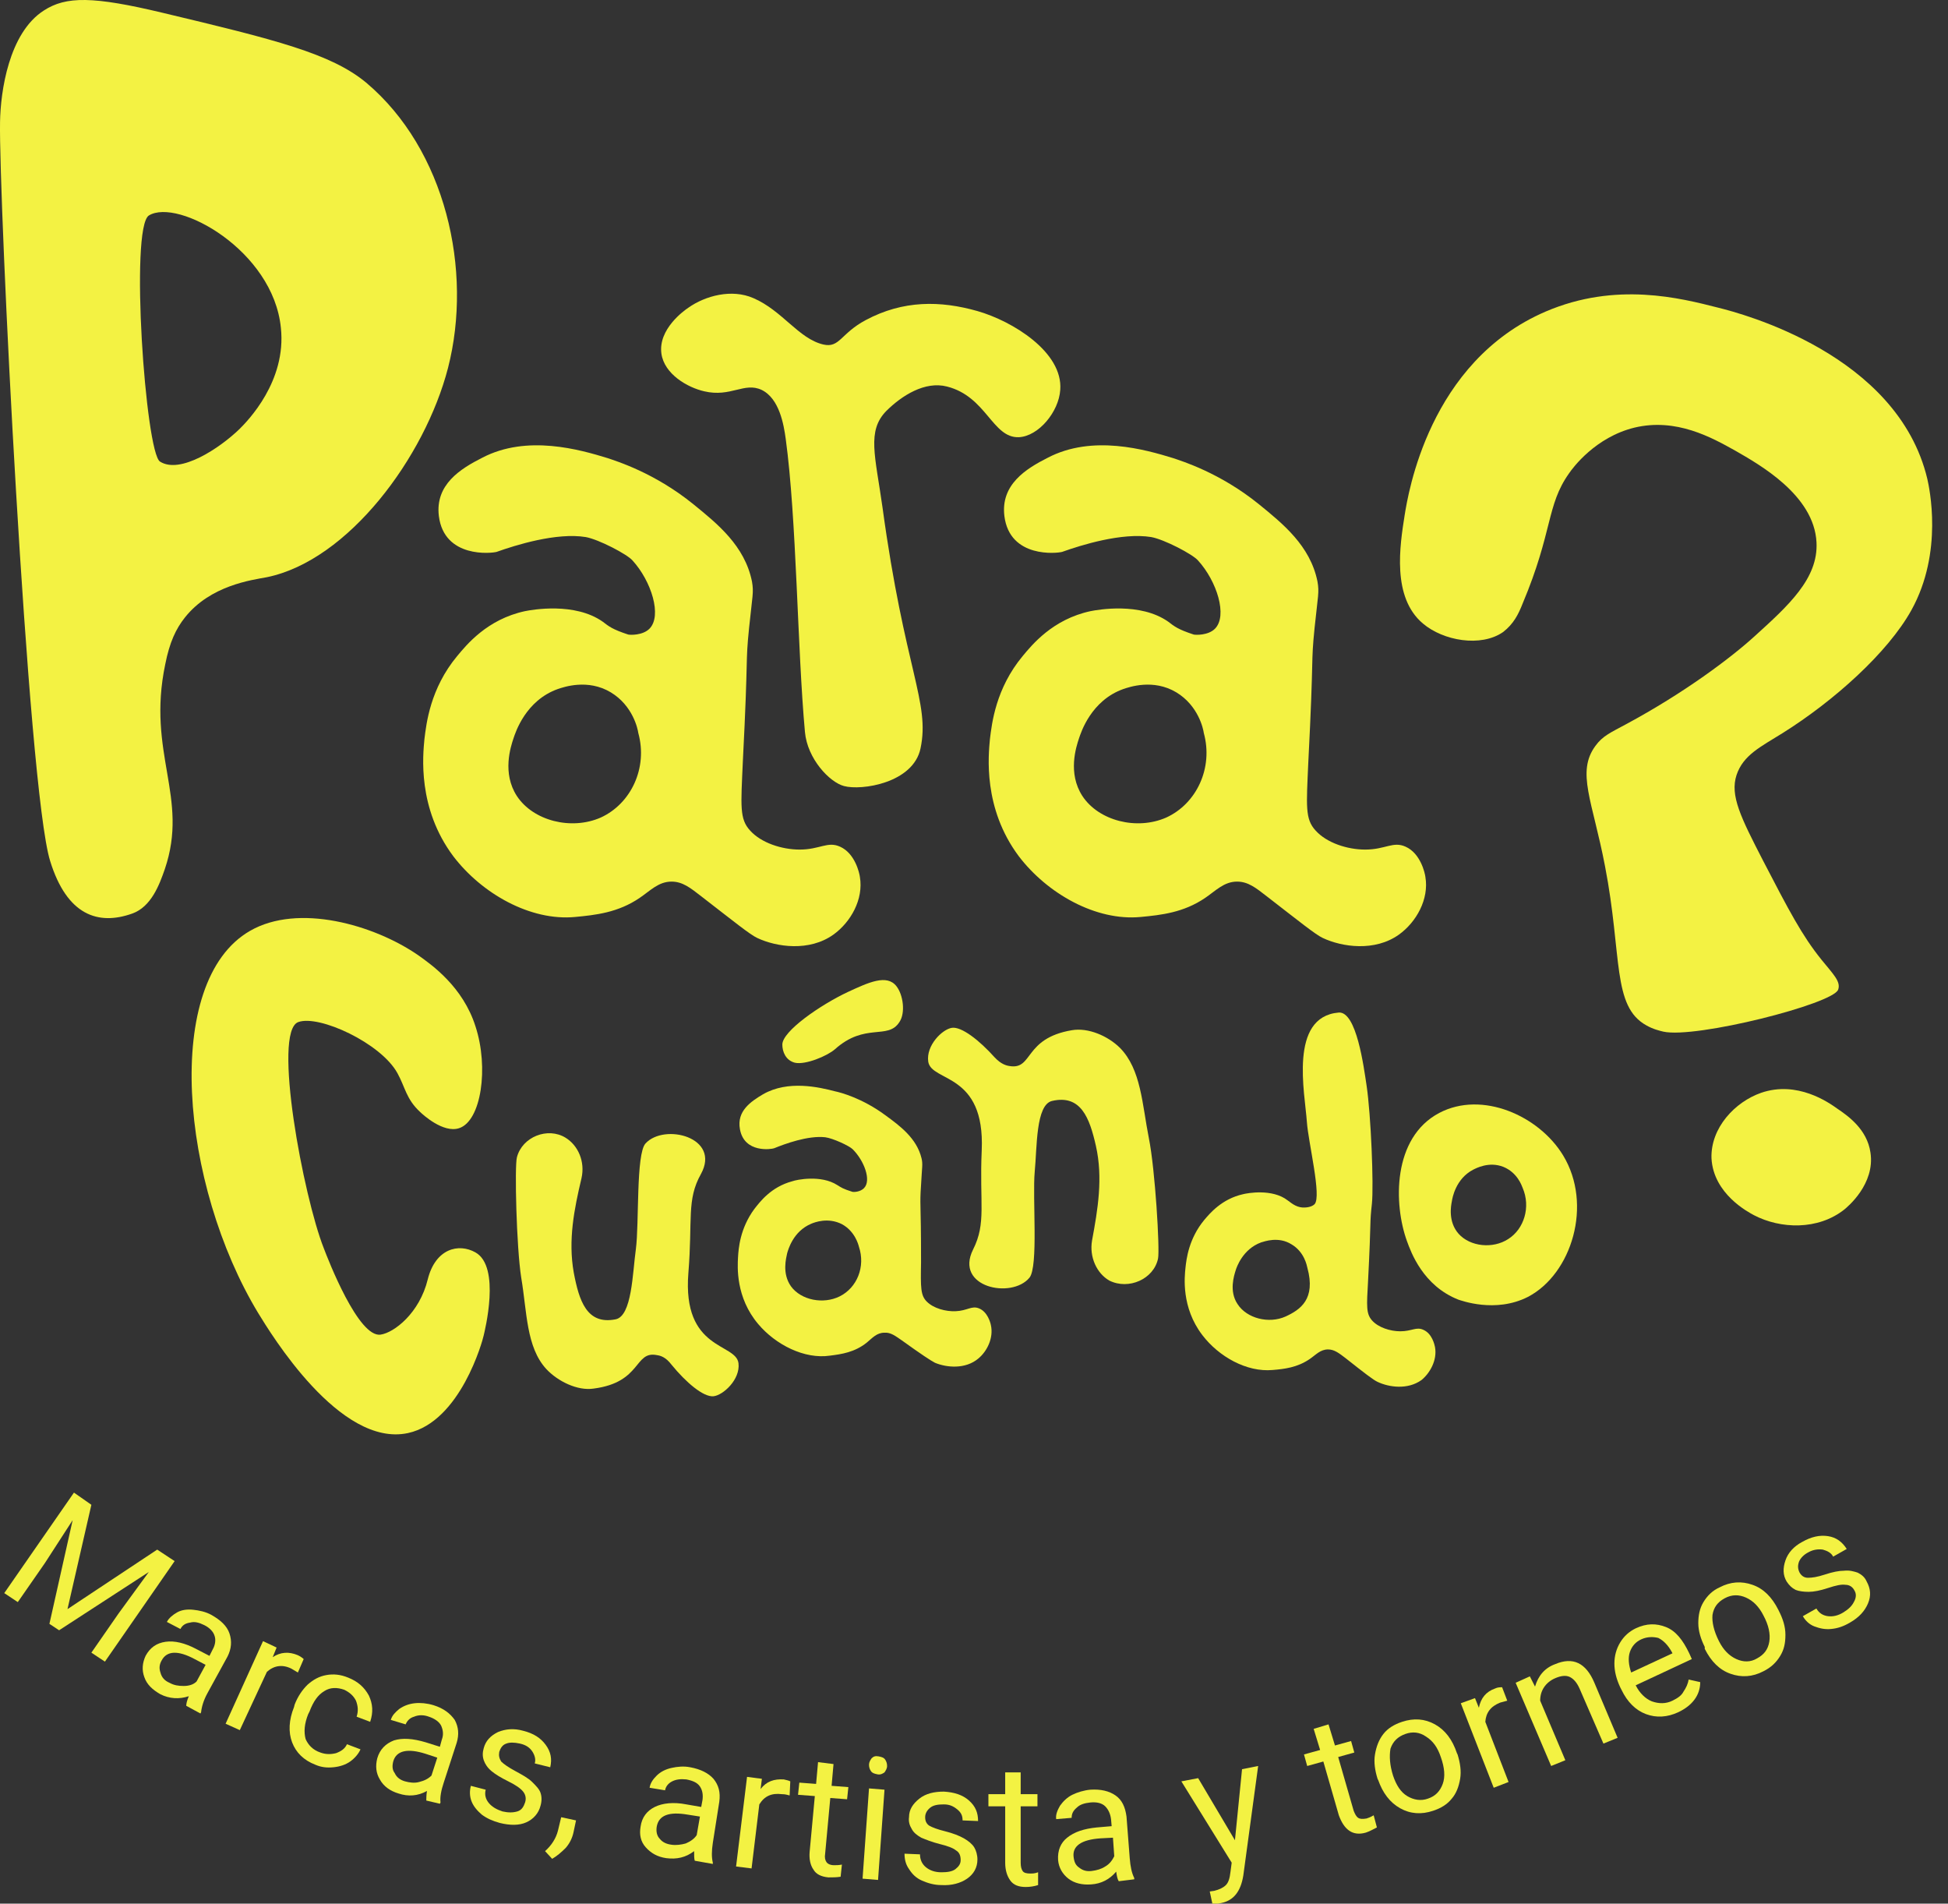 <svg width="87" height="85" viewBox="0 0 87 85" fill="none" xmlns="http://www.w3.org/2000/svg">
<rect x="0" y="0" width="87" height="85" fill="#333333" stroke="none"/>
<path d="M44.254 59.166C44.233 59.059 44.104 58.568 43.717 58.419C43.394 58.291 43.2 58.526 42.684 58.547C42.232 58.568 41.694 58.419 41.393 58.12C41.114 57.843 41.114 57.502 41.135 56.371C41.135 53.469 41.07 53.896 41.135 52.914C41.178 52.082 41.221 51.997 41.157 51.719C40.941 50.823 40.188 50.268 39.543 49.799C38.51 49.031 37.521 48.775 37.306 48.732C36.574 48.54 35.197 48.22 34.079 48.86C33.541 49.18 32.896 49.607 33.046 50.418C33.24 51.506 34.466 51.314 34.574 51.271C35.047 51.079 36.08 50.695 36.854 50.78C37.198 50.823 37.93 51.164 38.08 51.314C38.596 51.826 38.919 52.701 38.596 53.042C38.424 53.234 38.102 53.234 38.059 53.213C37.65 53.085 37.564 53.021 37.392 52.914C36.66 52.445 35.563 52.679 35.391 52.743C34.423 52.999 33.928 53.682 33.691 53.981C33.046 54.856 32.982 55.752 32.96 56.157C32.939 56.563 32.852 57.928 33.864 59.123C34.638 60.041 35.929 60.702 37.069 60.531C37.585 60.467 38.166 60.382 38.704 59.955C38.962 59.742 39.156 59.507 39.5 59.507C39.78 59.486 39.995 59.657 40.275 59.849C41.135 60.467 41.587 60.766 41.759 60.851C42.275 61.065 43.114 61.15 43.695 60.659C44.082 60.339 44.383 59.742 44.254 59.166ZM37.499 57.886C36.768 58.248 35.778 58.056 35.327 57.438C34.918 56.861 35.111 56.179 35.154 55.965C35.197 55.816 35.413 54.984 36.23 54.642C36.381 54.578 36.983 54.344 37.607 54.664C38.188 54.984 38.338 55.581 38.36 55.666C38.661 56.563 38.274 57.502 37.499 57.886Z" fill="#F3F243"/>
<path d="M63.659 39.151C63.638 38.981 63.444 38.106 62.777 37.807C62.218 37.551 61.873 37.935 60.97 37.935C60.174 37.935 59.249 37.636 58.754 37.082C58.281 36.569 58.345 35.993 58.431 34.03C58.69 28.995 58.539 29.742 58.711 28.035C58.862 26.584 58.926 26.456 58.84 25.965C58.517 24.365 57.291 23.383 56.216 22.508C54.473 21.1 52.773 20.588 52.408 20.46C51.16 20.076 48.794 19.393 46.793 20.439C45.825 20.929 44.685 21.634 44.857 23.042C45.093 24.941 47.223 24.706 47.438 24.642C48.277 24.343 50.106 23.767 51.418 23.981C51.999 24.087 53.268 24.749 53.505 25.026C54.344 25.944 54.839 27.501 54.258 28.077C53.957 28.376 53.397 28.355 53.311 28.333C52.601 28.099 52.451 27.971 52.171 27.757C50.923 26.883 49.03 27.224 48.708 27.288C47.008 27.651 46.083 28.803 45.674 29.294C44.469 30.744 44.297 32.302 44.211 33.006C44.147 33.71 43.889 36.079 45.502 38.234C46.771 39.898 48.944 41.136 50.945 40.944C51.848 40.858 52.86 40.752 53.828 40.09C54.301 39.77 54.667 39.365 55.248 39.365C55.742 39.365 56.087 39.642 56.581 40.026C58.044 41.157 58.754 41.733 59.077 41.882C59.937 42.288 61.4 42.501 62.476 41.733C63.25 41.178 63.831 40.154 63.659 39.151ZM52.085 36.505C50.773 37.082 49.073 36.655 48.342 35.545C47.675 34.521 48.062 33.348 48.191 32.964C48.277 32.708 48.729 31.278 50.17 30.766C50.429 30.68 51.504 30.296 52.537 30.915C53.526 31.513 53.742 32.558 53.763 32.729C54.193 34.286 53.44 35.887 52.085 36.505Z" fill="#F3F243"/>
<path d="M38.403 39.151C38.381 38.981 38.188 38.106 37.521 37.807C36.961 37.551 36.617 37.935 35.714 37.935C34.918 37.935 33.992 37.636 33.498 37.082C33.024 36.569 33.089 35.993 33.175 34.03C33.433 28.995 33.283 29.742 33.455 28.035C33.605 26.584 33.67 26.456 33.584 25.965C33.261 24.365 32.035 23.383 30.959 22.508C29.217 21.1 27.517 20.588 27.151 20.46C25.904 20.076 23.537 19.393 21.537 20.439C20.569 20.929 19.428 21.634 19.6 23.042C19.837 24.941 21.967 24.706 22.182 24.642C23.021 24.343 24.85 23.767 26.162 23.981C26.743 24.087 28.012 24.749 28.249 25.026C29.088 25.944 29.582 27.501 29.002 28.077C28.7 28.376 28.141 28.355 28.055 28.333C27.345 28.099 27.195 27.971 26.915 27.757C25.667 26.883 23.774 27.224 23.451 27.288C21.752 27.651 20.827 28.803 20.418 29.294C19.213 30.744 19.041 32.302 18.955 33.006C18.89 33.71 18.632 36.079 20.246 38.234C21.515 39.898 23.688 41.136 25.689 40.944C26.592 40.858 27.603 40.752 28.571 40.09C29.045 39.77 29.41 39.365 29.991 39.365C30.486 39.365 30.83 39.642 31.325 40.026C32.788 41.157 33.498 41.733 33.82 41.882C34.681 42.288 36.144 42.501 37.219 41.733C37.994 41.178 38.575 40.154 38.403 39.151ZM26.829 36.505C25.517 37.082 23.817 36.655 23.085 35.545C22.419 34.521 22.806 33.348 22.935 32.964C23.021 32.708 23.473 31.278 24.914 30.766C25.172 30.68 26.248 30.296 27.28 30.915C28.27 31.513 28.485 32.558 28.507 32.729C28.937 34.286 28.184 35.887 26.829 36.505Z" fill="#F3F243"/>
<path d="M64.089 60.148C64.067 60.041 63.96 59.55 63.573 59.38C63.25 59.23 63.056 59.444 62.54 59.444C62.088 59.444 61.55 59.273 61.271 58.953C61.013 58.654 61.034 58.334 61.099 57.203C61.249 54.301 61.163 54.728 61.271 53.746C61.357 52.914 61.228 49.778 61.034 48.476C60.905 47.623 60.583 45.148 59.786 45.212C57.549 45.404 58.281 48.818 58.367 50.098C58.431 51.015 59.033 53.426 58.711 53.768C58.539 53.938 58.216 53.917 58.173 53.917C57.85 53.896 57.635 53.682 57.506 53.597C56.818 53.064 55.699 53.277 55.527 53.32C54.559 53.533 54.021 54.195 53.784 54.472C53.096 55.304 52.988 56.2 52.945 56.606C52.902 57.011 52.752 58.377 53.698 59.614C54.43 60.574 55.678 61.279 56.839 61.172C57.355 61.129 57.936 61.065 58.496 60.681C58.775 60.489 58.969 60.254 59.313 60.254C59.593 60.254 59.808 60.425 60.088 60.638C60.927 61.3 61.335 61.62 61.529 61.705C62.024 61.94 62.863 62.068 63.487 61.62C63.852 61.321 64.197 60.745 64.089 60.148ZM57.42 58.782C56.667 59.123 55.678 58.867 55.269 58.227C54.882 57.651 55.118 56.947 55.183 56.734C55.226 56.584 55.505 55.773 56.323 55.475C56.474 55.432 57.097 55.197 57.678 55.56C58.259 55.901 58.367 56.52 58.388 56.606C58.775 58.014 58.066 58.483 57.42 58.782Z" fill="#F3F243"/>
<path d="M16.352 3.689C14.782 2.388 12.286 1.769 7.274 0.574C4.154 -0.173 2.95 -0.173 1.96 0.468C0.39 1.47 0.024 4.095 0.002 5.439C-0.062 8.746 1.229 35.204 2.24 38.447C2.993 40.88 4.391 41.328 5.897 40.795C6.757 40.496 7.123 39.493 7.36 38.81C8.457 35.588 6.542 33.647 7.381 29.657C7.575 28.675 7.855 28.078 8.263 27.566C9.403 26.136 11.232 25.901 11.92 25.773C15.556 25.026 18.977 20.418 20.009 16.428C21.128 12.075 19.902 6.677 16.352 3.689ZM10.694 19.159C9.812 20.012 8.048 21.186 7.145 20.61C6.499 20.204 5.789 10.155 6.65 9.621C7.941 8.832 12.2 11.179 12.544 14.635C12.803 17.025 11.06 18.796 10.694 19.159Z" fill="#F3F243"/>
<path d="M33.648 13.312C32.68 12.886 31.497 13.206 30.744 13.739C30.55 13.867 29.389 14.699 29.539 15.788C29.668 16.705 30.701 17.302 31.454 17.473C32.637 17.751 33.239 17.047 34.014 17.409C34.81 17.793 35.004 18.967 35.09 19.586C35.584 23.213 35.606 28.931 35.95 32.687C36.058 33.881 37.047 34.927 37.693 35.098C38.467 35.311 40.791 34.97 41.113 33.412C41.544 31.364 40.403 29.913 39.414 22.658C39.091 20.354 38.704 19.244 39.586 18.348C40.274 17.665 41.307 17.004 42.296 17.26C44.06 17.708 44.319 19.564 45.502 19.522C46.384 19.479 47.287 18.391 47.352 17.409C47.481 15.724 45.222 14.337 43.652 13.889C41.995 13.419 40.339 13.398 38.661 14.294C37.542 14.891 37.499 15.553 36.768 15.382C35.67 15.126 34.939 13.867 33.648 13.312Z" fill="#F3F243"/>
<path d="M18.676 42.651C16.697 41.286 13.319 40.325 11.168 41.563C7.231 43.825 8.07 52.914 11.533 58.633C12.071 59.507 15.169 64.65 18.224 63.988C20.569 63.476 21.558 59.849 21.601 59.635C21.644 59.443 22.376 56.563 21.236 55.923C20.483 55.496 19.45 55.752 19.106 57.118C18.74 58.633 17.6 59.507 16.998 59.593C16.008 59.742 14.653 56.243 14.459 55.731C13.556 53.448 12.157 46.065 13.319 45.638C14.244 45.297 17.019 46.577 17.751 47.921C18.095 48.54 18.138 49.074 18.762 49.65C18.869 49.756 19.794 50.61 20.504 50.375C21.494 50.055 21.838 47.665 21.236 45.83C20.676 44.059 19.278 43.078 18.676 42.651Z" fill="#F3F243"/>
<path d="M23.086 51.676C22.978 52.06 23.064 55.688 23.279 57.053C23.538 58.568 23.495 60.147 24.398 61.129C24.915 61.683 25.797 62.11 26.506 62.003C28.679 61.726 28.314 60.296 29.346 60.51C29.497 60.531 29.733 60.595 29.991 60.936C30.637 61.726 31.411 62.387 31.863 62.345C32.293 62.302 33.068 61.598 32.982 60.872C32.874 59.955 30.465 60.318 30.744 56.84C30.938 54.45 30.658 53.575 31.304 52.423C32.207 50.78 29.669 50.14 28.83 51.057C28.399 51.527 28.55 54.621 28.399 55.773C28.249 56.84 28.227 58.76 27.496 58.909C26.205 59.166 25.861 58.077 25.624 56.818C25.366 55.367 25.646 53.981 25.969 52.615C26.141 51.868 25.818 51.143 25.259 50.801C24.463 50.311 23.323 50.759 23.086 51.676Z" fill="#F3F243"/>
<path d="M51.719 56.2C51.805 55.795 51.59 52.21 51.31 50.823C51.009 49.308 50.966 47.751 50.02 46.79C49.482 46.257 48.6 45.873 47.868 46.001C45.717 46.364 46.147 47.772 45.093 47.601C44.943 47.58 44.706 47.516 44.426 47.217C43.738 46.449 42.942 45.83 42.512 45.894C42.081 45.958 41.35 46.684 41.457 47.409C41.608 48.327 43.996 47.879 43.845 51.356C43.738 53.746 44.06 54.6 43.458 55.795C42.619 57.48 45.179 58.014 45.975 57.053C46.384 56.563 46.104 53.49 46.212 52.317C46.319 51.228 46.255 49.33 46.986 49.159C48.277 48.86 48.664 49.927 48.944 51.164C49.267 52.594 49.03 54.002 48.772 55.389C48.643 56.136 48.987 56.861 49.546 57.181C50.407 57.608 51.525 57.117 51.719 56.2Z" fill="#F3F243"/>
<path d="M69.811 51.591C68.736 49.82 66.197 48.689 64.283 49.692C62.174 50.801 62.239 53.788 62.841 55.431C63.013 55.901 63.551 57.416 65.143 58.035C65.229 58.056 66.778 58.653 68.241 57.907C70.199 56.882 71.145 53.788 69.811 51.591ZM67.359 55.325C66.671 55.773 65.659 55.666 65.143 55.09C64.67 54.556 64.799 53.852 64.842 53.639C64.863 53.49 65.014 52.636 65.788 52.231C65.918 52.167 66.498 51.847 67.144 52.103C67.768 52.359 67.961 52.935 68.004 53.042C68.37 53.895 68.069 54.877 67.359 55.325Z" fill="#F3F243"/>
<path d="M68.004 26.946C69.36 23.724 69.059 22.572 70.07 21.143C70.242 20.887 71.253 19.521 72.996 19.094C74.867 18.646 76.459 19.543 77.492 20.119C78.567 20.737 81.02 22.103 81.127 24.215C81.213 25.837 79.858 27.053 78.352 28.419C77.32 29.358 75.233 30.936 72.608 32.345C71.941 32.707 71.576 32.857 71.253 33.305C70.392 34.478 71.124 35.759 71.683 38.682C72.458 42.693 71.984 44.934 73.533 45.787C73.835 45.958 74.114 46.022 74.286 46.064C75.728 46.385 81.88 44.827 82.095 44.187C82.225 43.824 81.859 43.483 81.342 42.843C80.482 41.776 79.901 40.666 78.739 38.426C77.75 36.505 77.255 35.524 77.556 34.606C77.857 33.71 78.632 33.347 79.621 32.729C81.902 31.299 84.311 29.144 85.365 27.245C86.807 24.642 86.161 21.762 86.075 21.377C84.742 15.809 77.771 13.995 76.739 13.739C75.061 13.312 72.178 12.565 69.037 13.909C63.809 16.15 62.884 22.082 62.734 22.999C62.519 24.365 62.153 26.669 63.551 27.843C64.455 28.611 66.133 28.909 67.122 28.227C67.596 27.864 67.811 27.437 68.004 26.946Z" fill="#F3F243"/>
<path d="M78.653 48.796C80.266 48.241 81.665 49.223 82.052 49.5C82.525 49.82 83.386 50.418 83.537 51.463C83.752 52.871 82.504 53.895 82.375 54.002C81.192 54.941 79.514 54.877 78.33 54.258C78.094 54.13 76.523 53.319 76.437 51.719C76.394 50.354 77.491 49.201 78.653 48.796Z" fill="#F3F243"/>
<path d="M34.94 46.641C34.94 46.044 36.639 44.87 37.865 44.294C38.79 43.867 39.608 43.483 40.038 44.038C40.339 44.422 40.447 45.233 40.167 45.639C39.651 46.449 38.64 45.639 37.284 46.855C36.94 47.153 35.972 47.559 35.499 47.452C35.09 47.345 34.94 46.961 34.94 46.641Z" fill="#F3F243"/>
<path d="M4.081 67.191L3.014 71.85L7.021 69.192L7.799 69.706L4.686 74.194L4.081 73.794L5.291 72.05L6.646 70.192L2.64 72.794L2.207 72.508L3.245 67.877L2.006 69.792L0.795 71.536L0.19 71.135L3.303 66.647L4.081 67.191Z" fill="#F3F243"/>
<path d="M8.318 76.167C8.318 76.081 8.346 75.938 8.433 75.738C8.001 75.881 7.568 75.853 7.165 75.652C6.819 75.452 6.559 75.224 6.444 74.88C6.329 74.566 6.358 74.252 6.502 73.937C6.704 73.566 6.992 73.365 7.395 73.308C7.799 73.251 8.26 73.365 8.75 73.623L9.355 73.937L9.499 73.651C9.615 73.451 9.643 73.222 9.586 73.051C9.528 72.851 9.355 72.679 9.125 72.565C8.894 72.451 8.692 72.394 8.491 72.451C8.289 72.479 8.145 72.565 8.058 72.737L7.453 72.422C7.539 72.251 7.712 72.108 7.914 71.993C8.116 71.879 8.375 71.85 8.635 71.879C8.894 71.907 9.182 71.965 9.442 72.108C9.845 72.336 10.133 72.594 10.249 72.937C10.364 73.28 10.335 73.623 10.162 73.966L9.269 75.595C9.096 75.91 9.009 76.195 8.981 76.453L8.952 76.51L8.318 76.167ZM7.568 75.138C7.77 75.252 7.972 75.281 8.202 75.281C8.433 75.281 8.635 75.224 8.779 75.081L9.182 74.337L8.692 74.08C7.943 73.68 7.453 73.709 7.222 74.137C7.107 74.337 7.107 74.509 7.165 74.68C7.222 74.909 7.366 75.052 7.568 75.138Z" fill="#F3F243"/>
<path d="M13.304 74.68C13.217 74.623 13.102 74.566 13.015 74.508C12.612 74.308 12.237 74.366 11.92 74.651L10.71 77.253L10.076 76.967L11.747 73.279L12.353 73.565L12.18 73.994C12.526 73.765 12.9 73.737 13.304 73.908C13.419 73.965 13.505 74.023 13.563 74.08L13.304 74.68Z" fill="#F3F243"/>
<path d="M14.313 78.254C14.543 78.339 14.774 78.339 15.005 78.282C15.235 78.197 15.408 78.082 15.495 77.882L16.1 78.111C16.013 78.311 15.841 78.511 15.639 78.654C15.437 78.797 15.178 78.883 14.889 78.911C14.601 78.94 14.342 78.911 14.082 78.797C13.564 78.597 13.218 78.254 13.045 77.796C12.872 77.339 12.901 76.796 13.131 76.224L13.16 76.11C13.304 75.738 13.506 75.452 13.736 75.224C13.996 74.995 14.255 74.852 14.572 74.795C14.889 74.737 15.206 74.766 15.552 74.909C15.985 75.081 16.273 75.338 16.475 75.71C16.648 76.081 16.676 76.453 16.532 76.882L15.927 76.653C16.013 76.395 15.985 76.167 15.898 75.938C15.783 75.71 15.61 75.567 15.379 75.452C15.062 75.338 14.745 75.338 14.486 75.509C14.198 75.681 13.996 75.967 13.823 76.424L13.765 76.538C13.592 76.967 13.564 77.339 13.65 77.653C13.765 77.911 13.967 78.139 14.313 78.254Z" fill="#F3F243"/>
<path d="M19.039 80.397C19.039 80.312 19.039 80.169 19.068 79.969C18.665 80.197 18.232 80.226 17.8 80.083C17.425 79.969 17.137 79.769 16.964 79.454C16.791 79.168 16.762 78.854 16.849 78.511C16.964 78.111 17.224 77.853 17.598 77.71C17.973 77.596 18.434 77.624 19.011 77.796L19.645 77.996L19.731 77.682C19.818 77.453 19.789 77.253 19.702 77.053C19.616 76.881 19.414 76.738 19.155 76.653C18.924 76.567 18.694 76.567 18.492 76.653C18.29 76.71 18.175 76.853 18.117 76.996L17.454 76.796C17.512 76.595 17.656 76.452 17.829 76.309C18.031 76.167 18.261 76.081 18.521 76.052C18.78 76.024 19.068 76.052 19.357 76.138C19.818 76.281 20.106 76.51 20.308 76.796C20.48 77.11 20.509 77.453 20.394 77.825L19.818 79.597C19.702 79.94 19.645 80.254 19.674 80.483L19.645 80.54L19.039 80.397ZM18.088 79.54C18.29 79.597 18.521 79.626 18.722 79.568C18.953 79.511 19.126 79.425 19.27 79.282L19.529 78.482L19.011 78.311C18.204 78.053 17.714 78.168 17.57 78.625C17.512 78.825 17.512 79.025 17.627 79.168C17.714 79.368 17.887 79.483 18.088 79.54Z" fill="#F3F243"/>
<path d="M23.45 80.483C23.507 80.312 23.478 80.14 23.363 79.997C23.248 79.854 23.046 79.711 22.7 79.54C22.354 79.368 22.124 79.225 21.951 79.082C21.778 78.939 21.663 78.768 21.605 78.597C21.547 78.425 21.547 78.253 21.605 78.053C21.691 77.739 21.893 77.51 22.239 77.339C22.585 77.196 22.959 77.167 23.363 77.281C23.824 77.396 24.141 77.596 24.372 77.91C24.602 78.225 24.66 78.539 24.574 78.911L23.882 78.739C23.939 78.568 23.882 78.368 23.767 78.196C23.651 78.025 23.478 77.91 23.219 77.853C22.959 77.796 22.758 77.796 22.614 77.853C22.441 77.91 22.354 78.053 22.297 78.225C22.268 78.396 22.297 78.511 22.383 78.654C22.498 78.768 22.7 78.911 23.017 79.082C23.334 79.254 23.594 79.397 23.767 79.568C23.939 79.74 24.084 79.883 24.141 80.054C24.199 80.226 24.199 80.426 24.141 80.626C24.055 80.969 23.824 81.226 23.507 81.369C23.19 81.512 22.787 81.512 22.325 81.398C22.008 81.312 21.749 81.198 21.518 81.026C21.317 80.855 21.144 80.655 21.057 80.426C20.971 80.197 20.971 79.969 21.029 79.74L21.691 79.912C21.634 80.14 21.691 80.34 21.835 80.512C21.98 80.683 22.181 80.798 22.441 80.883C22.7 80.941 22.902 80.941 23.104 80.883C23.305 80.826 23.392 80.655 23.45 80.483Z" fill="#F3F243"/>
<path d="M24.66 82.999L24.343 82.656C24.631 82.399 24.833 82.085 24.919 81.741L25.063 81.141L25.726 81.284L25.611 81.827C25.553 82.085 25.438 82.313 25.265 82.513C25.063 82.713 24.862 82.885 24.66 82.999Z" fill="#F3F243"/>
<path d="M31.029 83.085C31 82.999 31 82.856 31 82.656C30.626 82.942 30.222 83.028 29.761 82.97C29.358 82.913 29.069 82.742 28.839 82.484C28.608 82.227 28.55 81.913 28.608 81.57C28.666 81.141 28.896 80.855 29.242 80.683C29.588 80.512 30.078 80.455 30.655 80.569L31.317 80.683L31.375 80.369C31.404 80.14 31.375 79.94 31.26 79.769C31.145 79.597 30.943 79.511 30.655 79.454C30.395 79.426 30.193 79.454 30.02 79.54C29.848 79.626 29.732 79.769 29.703 79.94L29.012 79.826C29.041 79.626 29.156 79.454 29.329 79.283C29.502 79.111 29.732 78.997 29.992 78.94C30.251 78.882 30.539 78.854 30.828 78.911C31.289 78.997 31.634 79.168 31.865 79.426C32.096 79.712 32.182 80.026 32.124 80.455L31.836 82.284C31.779 82.656 31.779 82.942 31.836 83.17V83.228L31.029 83.085ZM29.992 82.37C30.193 82.399 30.424 82.37 30.626 82.313C30.828 82.227 31 82.113 31.116 81.941L31.26 81.112L30.712 81.026C29.876 80.883 29.415 81.055 29.329 81.57C29.3 81.77 29.329 81.97 29.473 82.113C29.588 82.256 29.761 82.341 29.992 82.37Z" fill="#F3F243"/>
<path d="M35.266 80.169C35.151 80.14 35.065 80.112 34.92 80.112C34.459 80.055 34.142 80.197 33.912 80.569L33.566 83.428L32.874 83.342L33.364 79.34L34.027 79.426L33.969 79.883C34.229 79.54 34.575 79.426 35.007 79.454C35.151 79.483 35.237 79.511 35.295 79.54L35.266 80.169Z" fill="#F3F243"/>
<path d="M37.226 78.768L37.14 79.74L37.889 79.797L37.832 80.34L37.082 80.283L36.852 82.77C36.823 82.942 36.852 83.056 36.909 83.142C36.967 83.227 37.082 83.284 37.255 83.284C37.342 83.284 37.457 83.285 37.601 83.256L37.543 83.799C37.37 83.828 37.169 83.828 36.996 83.828C36.679 83.799 36.448 83.685 36.333 83.485C36.189 83.284 36.131 82.999 36.16 82.684L36.391 80.197L35.641 80.14L35.699 79.597L36.448 79.654L36.535 78.682L37.226 78.768Z" fill="#F3F243"/>
<path d="M39.215 83.942L38.523 83.885L38.811 79.855L39.503 79.912L39.215 83.942ZM38.811 78.797C38.811 78.683 38.869 78.597 38.926 78.511C39.013 78.425 39.099 78.397 39.243 78.425C39.388 78.454 39.474 78.482 39.532 78.568C39.589 78.654 39.618 78.74 39.618 78.854C39.618 78.968 39.56 79.054 39.503 79.14C39.416 79.197 39.33 79.254 39.186 79.226C39.042 79.197 38.955 79.168 38.898 79.083C38.84 78.997 38.811 78.911 38.811 78.797Z" fill="#F3F243"/>
<path d="M42.904 83.056C42.904 82.856 42.846 82.713 42.702 82.627C42.558 82.513 42.328 82.427 41.982 82.342C41.636 82.256 41.348 82.141 41.146 82.056C40.944 81.941 40.8 81.827 40.714 81.656C40.627 81.513 40.569 81.341 40.598 81.141C40.598 80.798 40.771 80.541 41.059 80.312C41.348 80.083 41.722 79.998 42.155 79.998C42.616 80.026 42.99 80.141 43.279 80.398C43.567 80.655 43.682 80.941 43.682 81.312L42.99 81.284C42.99 81.084 42.933 80.941 42.76 80.798C42.587 80.655 42.414 80.569 42.155 80.569C41.895 80.569 41.694 80.598 41.549 80.712C41.405 80.827 41.319 80.969 41.319 81.141C41.319 81.312 41.376 81.427 41.492 81.513C41.636 81.598 41.866 81.684 42.212 81.77C42.558 81.856 42.846 81.97 43.048 82.084C43.25 82.199 43.423 82.342 43.509 82.485C43.596 82.627 43.653 82.828 43.653 83.028C43.653 83.399 43.48 83.685 43.192 83.885C42.904 84.085 42.501 84.2 42.039 84.171C41.722 84.171 41.434 84.085 41.175 83.971C40.915 83.857 40.742 83.685 40.598 83.457C40.454 83.256 40.397 83.028 40.397 82.77L41.088 82.799C41.088 83.028 41.175 83.228 41.348 83.371C41.52 83.514 41.751 83.6 42.039 83.6C42.299 83.6 42.529 83.571 42.673 83.457C42.818 83.342 42.904 83.228 42.904 83.056Z" fill="#F3F243"/>
<path d="M45.585 79.14V80.112H46.334V80.655H45.585V83.17C45.585 83.342 45.614 83.456 45.671 83.542C45.729 83.628 45.844 83.656 46.017 83.656C46.103 83.656 46.219 83.656 46.363 83.599V84.171C46.19 84.228 45.988 84.257 45.815 84.257C45.498 84.257 45.268 84.171 45.123 83.971C44.979 83.771 44.893 83.513 44.893 83.17V80.655H44.144V80.112H44.893V79.14H45.585Z" fill="#F3F243"/>
<path d="M49.965 83.999C49.908 83.914 49.879 83.771 49.85 83.571C49.562 83.914 49.187 84.114 48.726 84.142C48.322 84.171 47.977 84.085 47.717 83.885C47.458 83.685 47.285 83.399 47.256 83.056C47.227 82.627 47.371 82.284 47.66 82.056C47.977 81.798 48.409 81.655 48.985 81.598L49.648 81.541L49.62 81.227C49.591 80.998 49.504 80.798 49.36 80.655C49.216 80.512 48.985 80.455 48.697 80.483C48.438 80.512 48.236 80.569 48.092 80.712C47.919 80.855 47.861 80.998 47.861 81.169L47.17 81.227C47.141 81.026 47.227 80.826 47.343 80.626C47.487 80.426 47.66 80.255 47.89 80.14C48.121 80.026 48.409 79.94 48.697 79.912C49.158 79.883 49.533 79.969 49.821 80.169C50.109 80.369 50.254 80.683 50.311 81.112L50.455 82.97C50.484 83.342 50.542 83.628 50.657 83.856V83.914L49.965 83.999ZM48.755 83.542C48.985 83.513 49.187 83.456 49.36 83.342C49.562 83.228 49.677 83.056 49.764 82.885L49.706 82.056L49.158 82.084C48.294 82.141 47.89 82.427 47.948 82.913C47.977 83.142 48.034 83.285 48.207 83.399C48.351 83.513 48.524 83.571 48.755 83.542Z" fill="#F3F243"/>
<path d="M55.154 82.17L55.471 78.997L56.191 78.854L55.528 83.742C55.413 84.457 55.096 84.857 54.548 84.972L54.404 85H54.145L54.029 84.457L54.231 84.428C54.462 84.371 54.635 84.285 54.75 84.171C54.865 84.057 54.923 83.857 54.952 83.599L55.009 83.171L52.761 79.54L53.511 79.397L55.154 82.17Z" fill="#F3F243"/>
<path d="M59.333 76.996L59.621 77.939L60.341 77.739L60.485 78.253L59.765 78.454L60.457 80.855C60.514 80.998 60.572 81.112 60.658 81.169C60.745 81.226 60.86 81.226 61.033 81.198C61.12 81.169 61.206 81.141 61.35 81.055L61.494 81.598C61.321 81.684 61.177 81.77 61.004 81.827C60.716 81.912 60.457 81.884 60.255 81.741C60.053 81.598 59.909 81.369 59.794 81.055L59.102 78.654L58.381 78.854L58.237 78.339L58.958 78.139L58.67 77.196L59.333 76.996Z" fill="#F3F243"/>
<path d="M61.523 79.426C61.408 79.054 61.35 78.683 61.408 78.34C61.465 77.996 61.581 77.682 61.783 77.425C61.984 77.167 62.273 76.996 62.618 76.882C63.137 76.71 63.627 76.739 64.088 76.996C64.549 77.253 64.867 77.682 65.068 78.282L65.097 78.34C65.212 78.711 65.27 79.083 65.212 79.426C65.155 79.769 65.039 80.083 64.838 80.312C64.636 80.569 64.348 80.741 64.002 80.855C63.483 81.027 62.993 80.998 62.532 80.741C62.071 80.483 61.754 80.055 61.552 79.483L61.523 79.426ZM62.215 79.283C62.359 79.712 62.561 80.026 62.849 80.198C63.137 80.369 63.454 80.426 63.771 80.312C64.117 80.198 64.319 79.969 64.434 79.654C64.549 79.34 64.521 78.94 64.348 78.454C64.204 78.025 64.002 77.739 63.685 77.539C63.397 77.339 63.08 77.31 62.763 77.425C62.446 77.539 62.215 77.739 62.1 78.082C62.042 78.425 62.071 78.825 62.215 79.283Z" fill="#F3F243"/>
<path d="M67.316 75.938C67.201 75.967 67.115 75.995 66.999 76.024C66.567 76.195 66.365 76.481 66.336 76.882L67.374 79.569L66.711 79.826L65.241 76.053L65.875 75.824L66.048 76.253C66.135 75.824 66.365 75.538 66.769 75.395C66.884 75.338 66.999 75.338 67.086 75.338L67.316 75.938Z" fill="#F3F243"/>
<path d="M68.325 74.852L68.556 75.309C68.7 74.823 68.988 74.48 69.449 74.309C70.256 73.966 70.832 74.252 71.207 75.138L72.245 77.596L71.611 77.854L70.544 75.395C70.429 75.138 70.285 74.966 70.112 74.881C69.939 74.795 69.709 74.823 69.449 74.938C69.247 75.024 69.074 75.166 68.959 75.338C68.844 75.51 68.786 75.71 68.786 75.938L69.91 78.597L69.276 78.854L67.691 75.138L68.325 74.852Z" fill="#F3F243"/>
<path d="M74.954 76.453C74.464 76.681 73.974 76.71 73.513 76.538C73.052 76.367 72.677 75.995 72.418 75.452L72.36 75.338C72.187 74.966 72.101 74.623 72.101 74.28C72.101 73.937 72.187 73.623 72.36 73.337C72.533 73.051 72.763 72.851 73.052 72.708C73.542 72.479 73.974 72.479 74.406 72.651C74.839 72.822 75.156 73.222 75.444 73.823L75.559 74.08L73.052 75.252C73.225 75.595 73.484 75.852 73.772 75.967C74.089 76.081 74.406 76.081 74.695 75.938C74.925 75.824 75.098 75.709 75.184 75.538C75.3 75.366 75.386 75.195 75.415 74.995L75.934 75.109C75.934 75.709 75.559 76.167 74.954 76.453ZM73.311 73.194C73.052 73.308 72.879 73.508 72.792 73.766C72.706 74.023 72.735 74.337 72.85 74.68L74.695 73.823L74.666 73.766C74.493 73.451 74.291 73.251 74.061 73.136C73.83 73.079 73.57 73.079 73.311 73.194Z" fill="#F3F243"/>
<path d="M76.136 73.537C75.963 73.194 75.848 72.822 75.848 72.479C75.848 72.136 75.905 71.822 76.078 71.536C76.251 71.25 76.482 71.021 76.799 70.878C77.289 70.621 77.779 70.592 78.269 70.764C78.759 70.935 79.133 71.307 79.422 71.879L79.45 71.936C79.623 72.279 79.739 72.622 79.739 72.994C79.739 73.365 79.681 73.651 79.508 73.937C79.335 74.223 79.105 74.451 78.759 74.623C78.269 74.88 77.779 74.909 77.289 74.737C76.799 74.566 76.424 74.194 76.136 73.623V73.537ZM76.77 73.279C76.972 73.68 77.231 73.937 77.548 74.08C77.865 74.223 78.182 74.223 78.471 74.051C78.787 73.88 78.96 73.651 79.018 73.308C79.076 72.965 78.989 72.565 78.759 72.136C78.557 71.736 78.297 71.478 77.981 71.336C77.663 71.193 77.346 71.193 77.029 71.364C76.712 71.536 76.539 71.764 76.482 72.107C76.453 72.422 76.539 72.822 76.77 73.279Z" fill="#F3F243"/>
<path d="M82.823 71.021C82.736 70.85 82.592 70.764 82.419 70.764C82.246 70.735 81.987 70.793 81.641 70.907C81.295 71.021 81.007 71.078 80.776 71.078C80.546 71.078 80.344 71.05 80.2 70.993C80.027 70.907 79.912 70.793 79.796 70.621C79.623 70.335 79.623 70.021 79.739 69.678C79.854 69.335 80.113 69.049 80.488 68.849C80.891 68.62 81.266 68.534 81.641 68.591C82.016 68.648 82.275 68.849 82.477 69.163L81.871 69.506C81.785 69.335 81.612 69.249 81.41 69.192C81.209 69.163 80.978 69.192 80.776 69.306C80.546 69.42 80.401 69.592 80.344 69.735C80.286 69.906 80.286 70.049 80.373 70.221C80.459 70.364 80.574 70.45 80.747 70.45C80.92 70.45 81.151 70.421 81.497 70.307C81.843 70.192 82.131 70.135 82.361 70.135C82.592 70.106 82.794 70.164 82.967 70.221C83.139 70.307 83.284 70.421 83.37 70.621C83.543 70.936 83.572 71.25 83.428 71.593C83.284 71.936 83.024 72.222 82.621 72.451C82.332 72.622 82.073 72.708 81.785 72.736C81.497 72.765 81.266 72.708 81.035 72.622C80.805 72.536 80.632 72.365 80.517 72.165L81.122 71.822C81.237 72.022 81.41 72.136 81.641 72.165C81.871 72.193 82.102 72.136 82.332 71.993C82.563 71.85 82.707 71.707 82.794 71.536C82.909 71.336 82.909 71.164 82.823 71.021Z" fill="#F3F243"/>
</svg>
